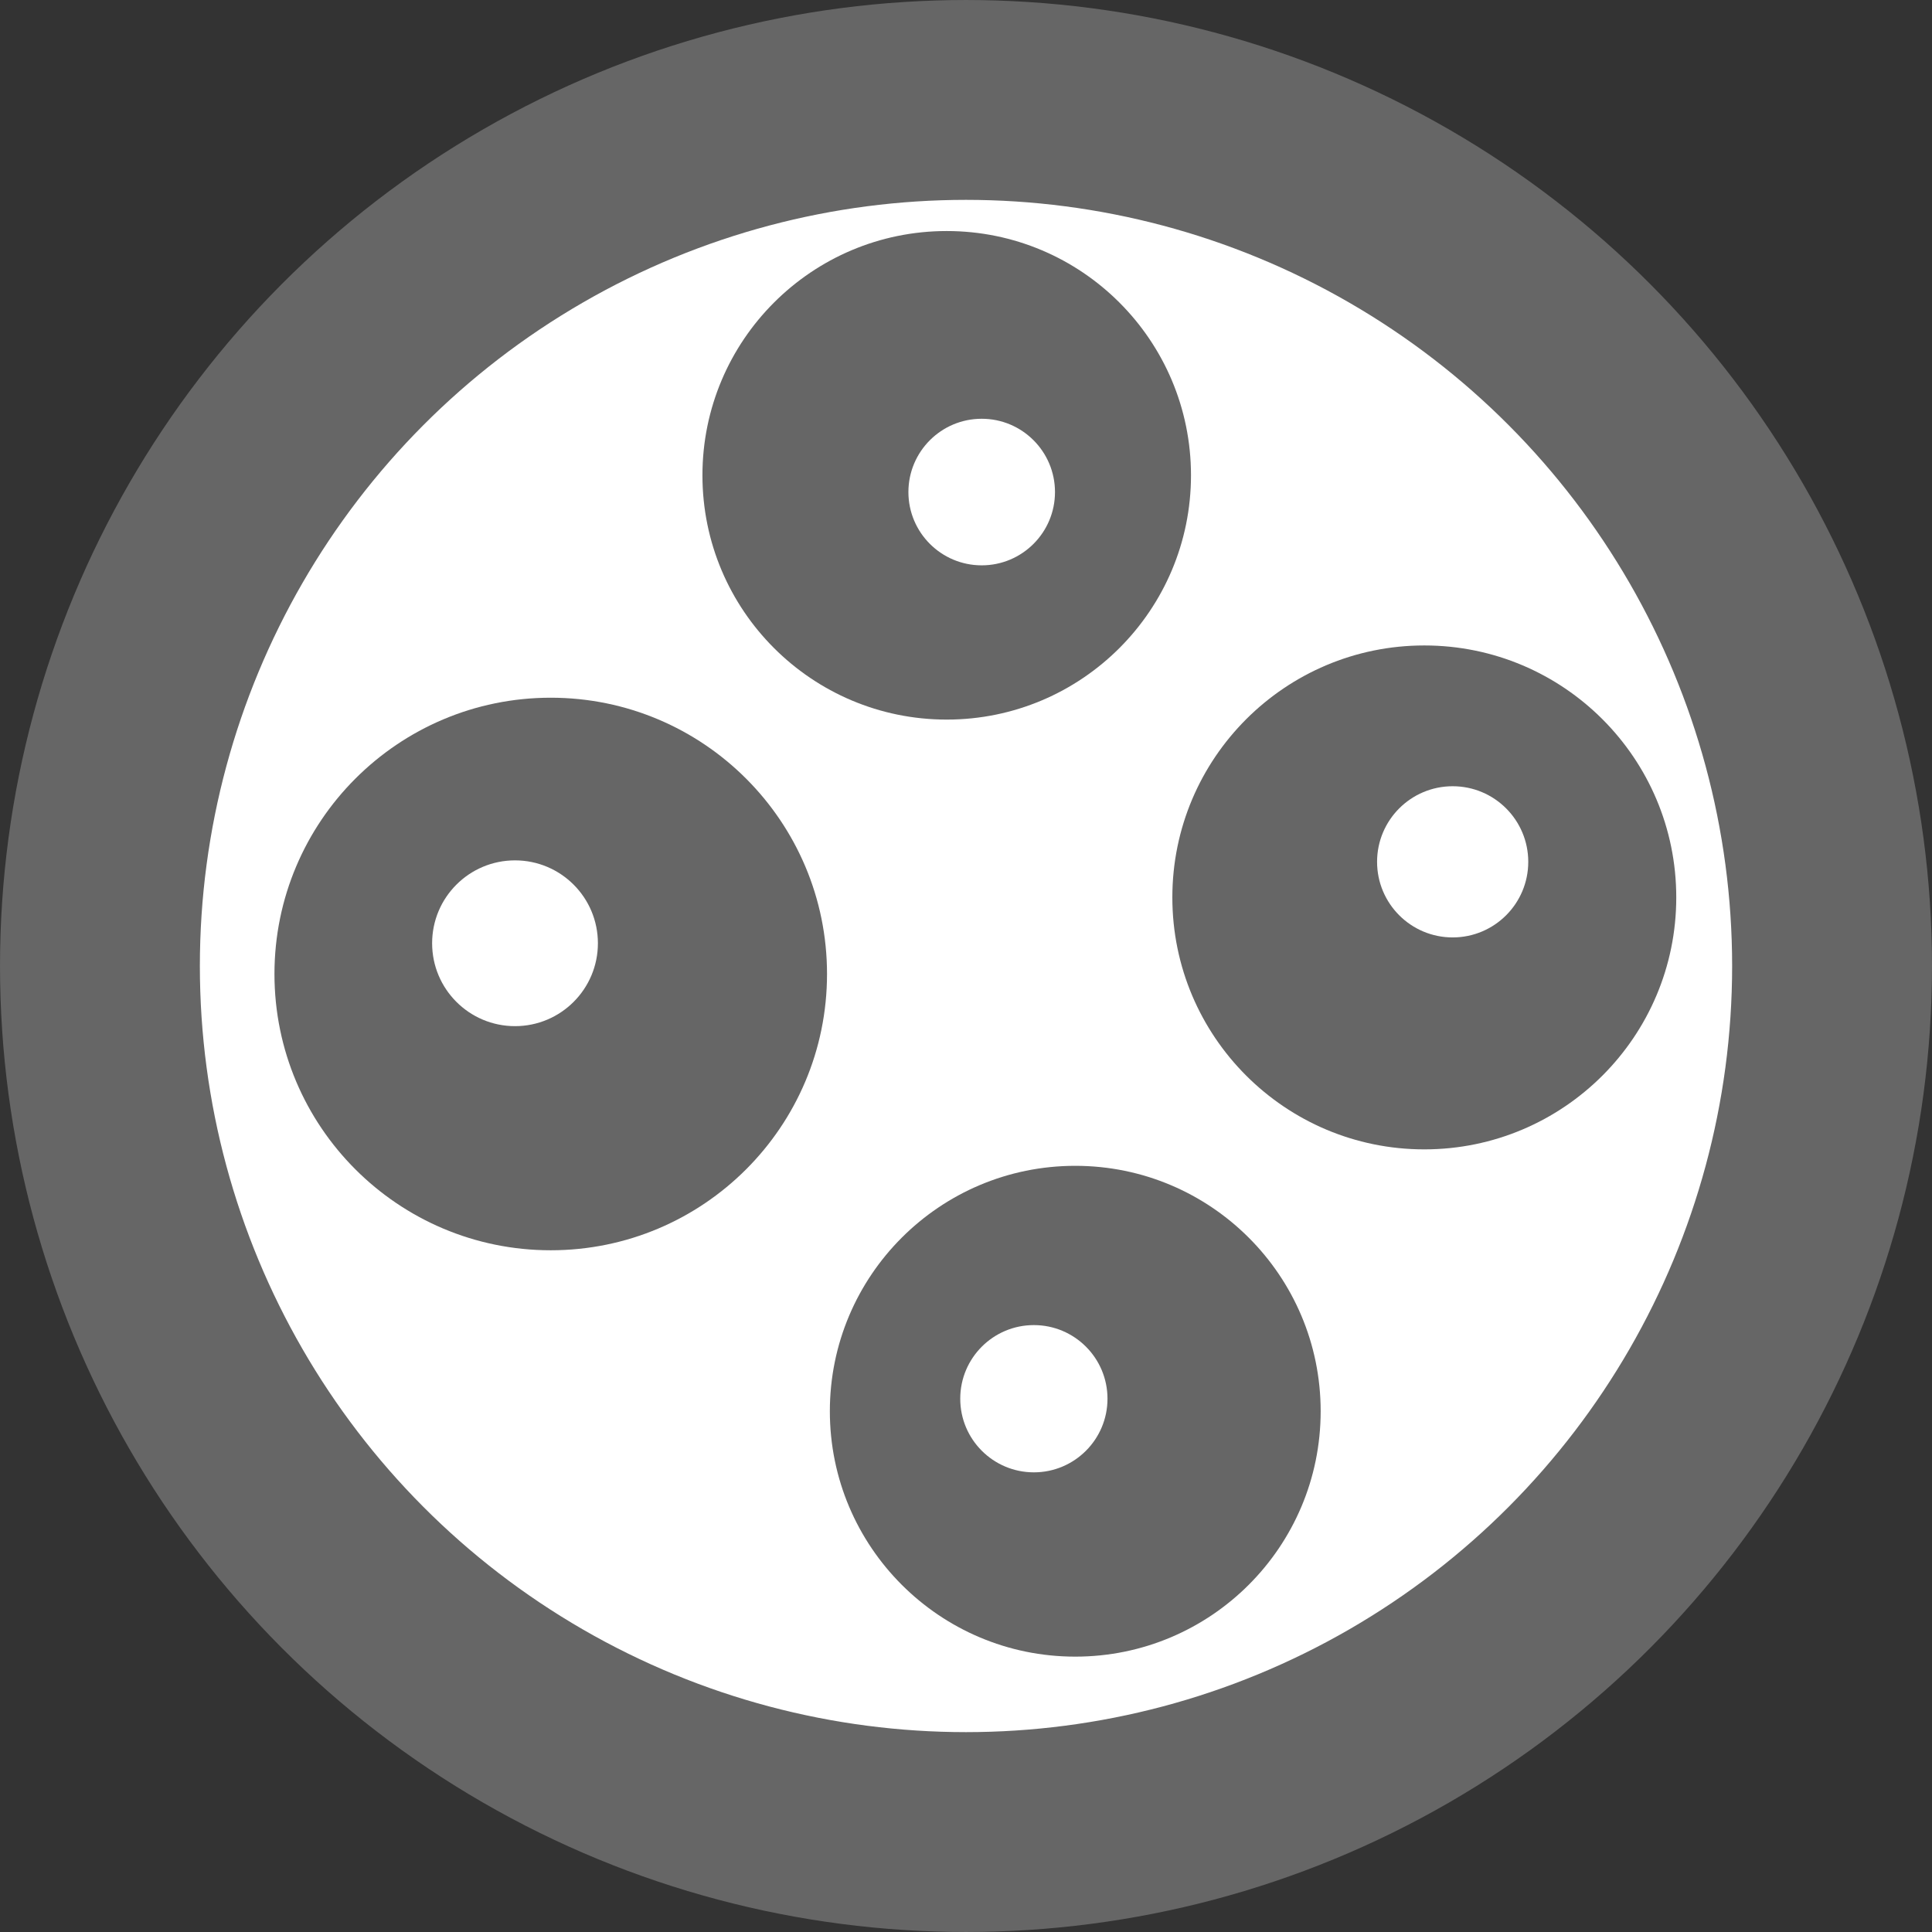<?xml version="1.0" encoding="UTF-8"?>
<!DOCTYPE svg PUBLIC "-//W3C//DTD SVG 1.1//EN" "http://www.w3.org/Graphics/SVG/1.1/DTD/svg11.dtd">
<!-- Creator: CorelDRAW X6 -->
<svg xmlns="http://www.w3.org/2000/svg" xml:space="preserve" width="29px" height="29px" version="1.1" style="shape-rendering:geometricPrecision; text-rendering:geometricPrecision; image-rendering:optimizeQuality; fill-rule:evenodd; clip-rule:evenodd"
viewBox="0 0 464730 464730"
 xmlns:xlink="http://www.w3.org/1999/xlink">
 <rect x="0" y="0" width="464730" height="464730" fill="#333333" stroke="none"/>
 <defs>
  <style type="text/css">
   <![CDATA[
    .str0 {stroke:#666666;stroke-width:48073.8}
    .fil1 {fill:#666666}
    .fil0 {fill:white}
   ]]>
  </style>
 </defs>
 <g id="Capa_x0020_1">
  <circle class="fil0 str0" cx="232365" cy="232365" r="208326"/>
  <circle class="fil1" cx="227726" cy="114333" r="58759"/>
  <circle class="fil0" cx="236141" cy="118360" r="17629"/>
  <circle class="fil1" cx="342607" cy="215867" r="60607"/>
  <circle class="fil0" cx="349430" cy="207308" r="18183"/>
  <circle class="fil1" cx="132477" cy="234287" r="66458"/>
  <circle class="fil0" cx="123883" cy="226895" r="19939"/>
  <circle class="fil1" cx="258646" cy="339462" r="59031"/>
  <circle class="fil0" cx="248690" cy="336453" r="17710"/>
 </g>
</svg>
